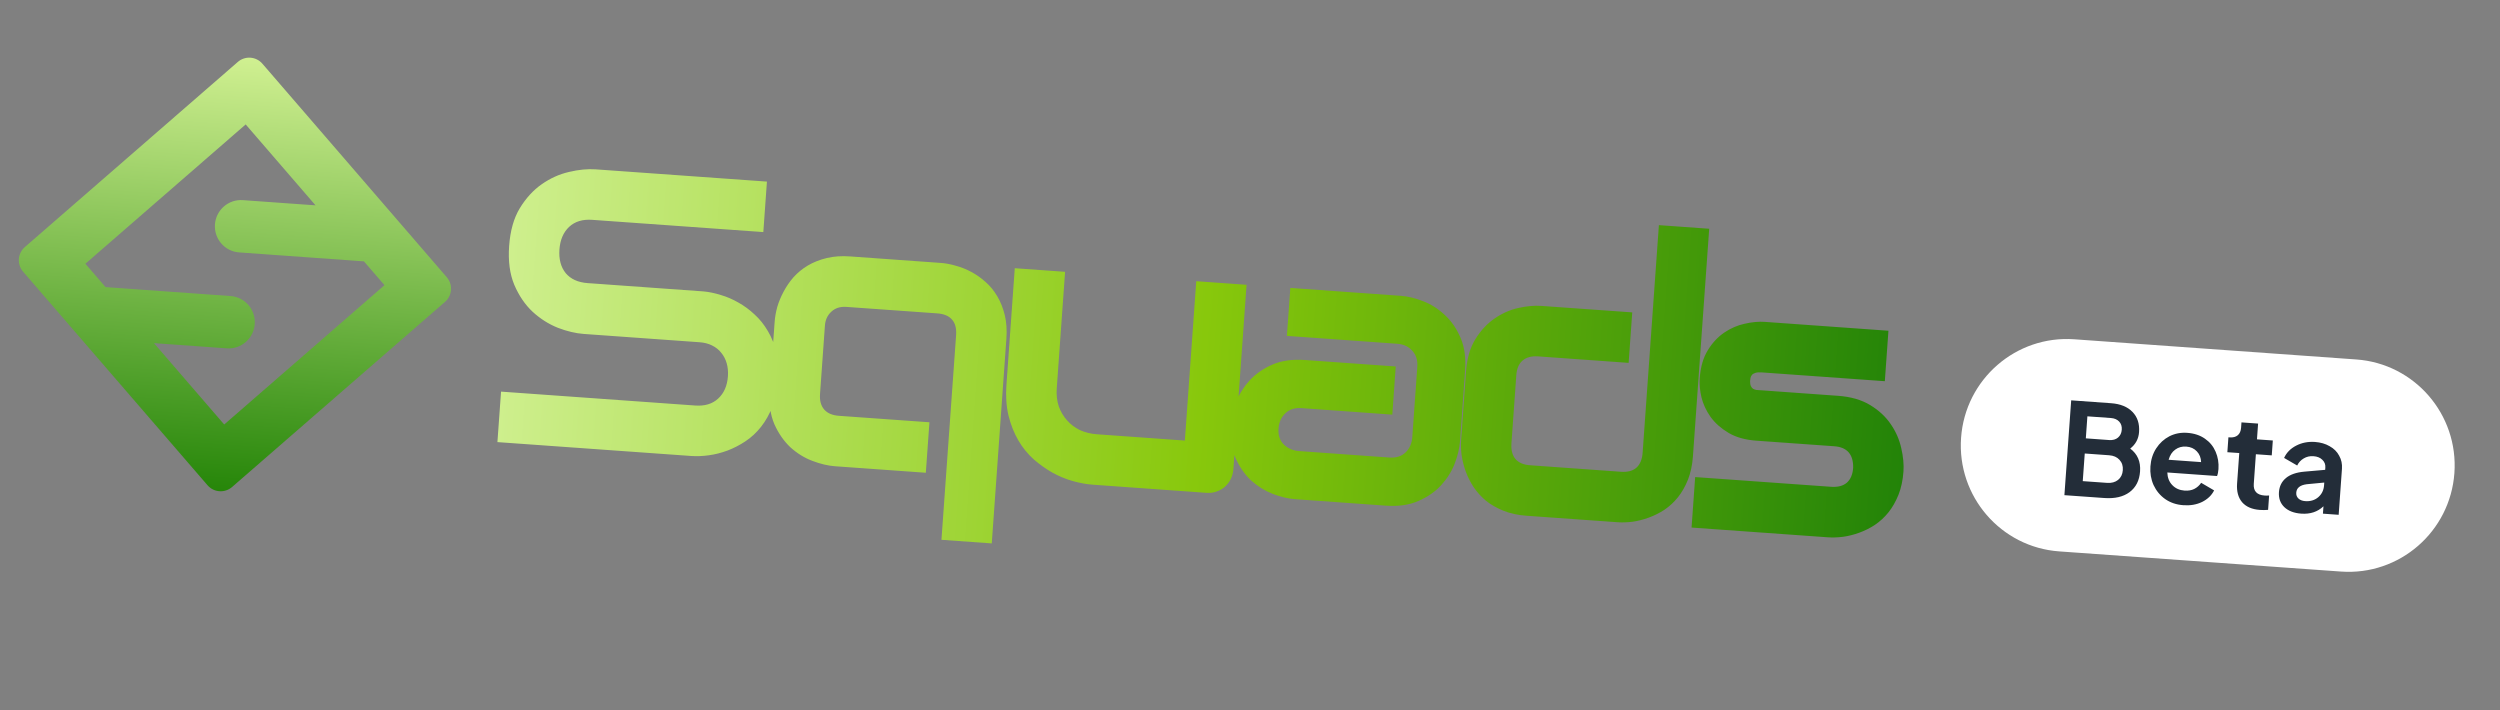 <svg width="88" height="25" viewBox="0 0 88 25" fill="none" xmlns="http://www.w3.org/2000/svg">
<rect x="0" y="0" width="88" height="25" fill="#808080" stroke="none"/>
<g clip-path="url(#clip0_38_6799)">
<path d="M27.393 13.371C27.368 13.722 27.3 14.035 27.189 14.311C27.083 14.583 26.95 14.82 26.789 15.024C26.628 15.228 26.445 15.398 26.239 15.534C26.033 15.67 25.822 15.779 25.607 15.86C25.391 15.94 25.172 15.996 24.951 16.026C24.735 16.056 24.531 16.064 24.34 16.051L17.509 15.562L17.637 13.785L24.467 14.274C24.808 14.299 25.078 14.217 25.279 14.03C25.484 13.843 25.599 13.581 25.623 13.244C25.634 13.08 25.62 12.928 25.58 12.788C25.54 12.648 25.476 12.524 25.387 12.417C25.304 12.31 25.196 12.225 25.064 12.16C24.936 12.096 24.79 12.058 24.627 12.047L20.554 11.755C20.268 11.735 19.963 11.663 19.639 11.539C19.315 11.41 19.018 11.222 18.748 10.974C18.483 10.726 18.268 10.41 18.104 10.028C17.944 9.646 17.883 9.188 17.922 8.655C17.96 8.122 18.085 7.68 18.297 7.329C18.514 6.974 18.772 6.692 19.069 6.485C19.372 6.273 19.693 6.129 20.031 6.052C20.37 5.971 20.683 5.941 20.969 5.961L26.996 6.392L26.869 8.169L20.842 7.738C20.506 7.714 20.235 7.797 20.03 7.989C19.829 8.18 19.716 8.445 19.692 8.782C19.668 9.123 19.741 9.401 19.913 9.615C20.09 9.824 20.346 9.941 20.682 9.965L24.755 10.257L24.768 10.258C24.959 10.276 25.159 10.318 25.369 10.383C25.579 10.444 25.785 10.532 25.986 10.647C26.193 10.762 26.386 10.904 26.565 11.073C26.745 11.237 26.9 11.431 27.03 11.655C27.165 11.88 27.265 12.135 27.331 12.419C27.398 12.703 27.418 13.02 27.393 13.371ZM34.91 19.128L33.139 19.001L33.655 11.793C33.671 11.561 33.625 11.381 33.515 11.254C33.406 11.123 33.231 11.048 32.99 11.031L29.796 10.803C29.578 10.787 29.401 10.843 29.264 10.971C29.128 11.094 29.052 11.258 29.037 11.463L28.865 13.868C28.848 14.1 28.897 14.282 29.011 14.414C29.125 14.546 29.299 14.62 29.536 14.637L32.716 14.864L32.589 16.641L29.395 16.412C29.15 16.395 28.885 16.332 28.601 16.225C28.316 16.118 28.056 15.957 27.82 15.743C27.59 15.525 27.401 15.253 27.256 14.927C27.115 14.596 27.061 14.201 27.094 13.741L27.267 11.336C27.279 11.167 27.309 10.991 27.359 10.807C27.413 10.623 27.488 10.443 27.583 10.267C27.678 10.086 27.795 9.915 27.934 9.756C28.078 9.597 28.245 9.46 28.436 9.346C28.631 9.231 28.852 9.144 29.098 9.084C29.344 9.024 29.619 9.004 29.923 9.026L33.117 9.255C33.285 9.267 33.461 9.3 33.644 9.354C33.832 9.404 34.014 9.477 34.19 9.572C34.37 9.667 34.54 9.787 34.698 9.931C34.857 10.071 34.993 10.238 35.107 10.434C35.221 10.625 35.308 10.845 35.368 11.091C35.428 11.338 35.447 11.614 35.425 11.92L34.91 19.128ZM43.415 16.516C43.405 16.643 43.374 16.76 43.321 16.866C43.268 16.972 43.197 17.063 43.11 17.14C43.027 17.212 42.93 17.266 42.818 17.304C42.71 17.342 42.594 17.357 42.472 17.348L38.468 17.061C38.25 17.046 38.018 17.004 37.772 16.936C37.53 16.869 37.293 16.771 37.06 16.645C36.827 16.514 36.604 16.356 36.389 16.171C36.179 15.982 35.998 15.761 35.848 15.507C35.697 15.249 35.581 14.957 35.5 14.631C35.422 14.305 35.398 13.941 35.427 13.541L35.72 9.441L37.491 9.568L37.198 13.667C37.181 13.9 37.205 14.112 37.269 14.304C37.337 14.492 37.435 14.657 37.562 14.799C37.688 14.941 37.84 15.055 38.016 15.141C38.198 15.222 38.395 15.271 38.608 15.286L41.707 15.508L42.108 9.898L43.879 10.025L43.415 16.516ZM51.393 15.528C51.375 15.774 51.313 16.037 51.206 16.318C51.1 16.594 50.94 16.848 50.727 17.08C50.519 17.308 50.253 17.493 49.928 17.634C49.607 17.776 49.225 17.831 48.78 17.799L45.586 17.571C45.34 17.553 45.078 17.491 44.798 17.384C44.523 17.277 44.27 17.119 44.038 16.911C43.811 16.698 43.627 16.43 43.486 16.109C43.345 15.783 43.291 15.397 43.323 14.95C43.34 14.704 43.403 14.441 43.509 14.16C43.616 13.879 43.774 13.625 43.981 13.397C44.194 13.165 44.461 12.978 44.782 12.836C45.107 12.695 45.492 12.64 45.936 12.672L49.13 12.9L49.009 14.595L45.815 14.366C45.574 14.349 45.383 14.411 45.241 14.552C45.098 14.688 45.02 14.866 45.004 15.084C44.987 15.317 45.049 15.504 45.19 15.647C45.335 15.786 45.512 15.862 45.721 15.877L48.901 16.105C49.142 16.122 49.333 16.063 49.475 15.926C49.617 15.79 49.696 15.612 49.712 15.394L49.889 12.914C49.906 12.681 49.847 12.492 49.711 12.344C49.58 12.198 49.406 12.117 49.188 12.101L45.299 11.823L45.42 10.135L49.308 10.413C49.553 10.431 49.814 10.493 50.089 10.6C50.369 10.707 50.622 10.867 50.849 11.08C51.08 11.289 51.267 11.556 51.408 11.882C51.549 12.204 51.603 12.588 51.571 13.034L51.393 15.528ZM59.591 16.066C59.569 16.372 59.51 16.644 59.416 16.885C59.321 17.121 59.204 17.328 59.063 17.505C58.923 17.678 58.764 17.825 58.587 17.945C58.41 18.06 58.225 18.152 58.033 18.221C57.846 18.29 57.655 18.338 57.462 18.366C57.273 18.389 57.094 18.394 56.926 18.382L53.733 18.154C53.428 18.132 53.159 18.074 52.923 17.979C52.688 17.884 52.482 17.767 52.305 17.626C52.133 17.481 51.987 17.319 51.868 17.141C51.753 16.964 51.661 16.781 51.592 16.593C51.524 16.4 51.476 16.209 51.448 16.019C51.425 15.825 51.42 15.646 51.432 15.482L51.604 13.077C51.636 12.622 51.746 12.243 51.932 11.94C52.122 11.633 52.347 11.391 52.607 11.213C52.871 11.03 53.151 10.906 53.448 10.84C53.745 10.774 54.016 10.75 54.261 10.768L57.455 10.996L57.328 12.773L54.148 12.545C53.911 12.528 53.728 12.577 53.596 12.691C53.465 12.801 53.391 12.972 53.374 13.204L53.203 15.595C53.186 15.837 53.232 16.023 53.342 16.155C53.455 16.287 53.628 16.361 53.86 16.377L57.054 16.606C57.294 16.623 57.478 16.574 57.605 16.46C57.731 16.345 57.803 16.172 57.82 15.94L58.393 7.925L60.164 8.052L59.591 16.066ZM67.002 16.597C66.98 16.902 66.922 17.175 66.827 17.415C66.732 17.651 66.615 17.858 66.474 18.035C66.334 18.209 66.175 18.355 65.998 18.475C65.821 18.591 65.636 18.683 65.444 18.752C65.257 18.82 65.066 18.869 64.872 18.896C64.684 18.919 64.505 18.925 64.337 18.913L59.543 18.57L59.67 16.793L64.451 17.135C64.692 17.152 64.878 17.104 65.009 16.99C65.14 16.875 65.214 16.702 65.231 16.47C65.242 15.995 65.02 15.741 64.567 15.708L61.822 15.512C61.432 15.484 61.105 15.392 60.843 15.236C60.58 15.079 60.369 14.893 60.212 14.675C60.058 14.458 59.952 14.229 59.891 13.986C59.836 13.744 59.815 13.521 59.83 13.316C59.858 12.919 59.953 12.592 60.112 12.333C60.273 12.07 60.466 11.862 60.691 11.709C60.917 11.555 61.157 11.451 61.411 11.396C61.667 11.336 61.903 11.315 62.121 11.33L66.473 11.642L66.346 13.418L62.008 13.108C61.917 13.101 61.844 13.107 61.788 13.126C61.736 13.141 61.696 13.165 61.666 13.2C61.641 13.23 61.625 13.266 61.617 13.306C61.61 13.342 61.605 13.379 61.603 13.415C61.602 13.488 61.611 13.546 61.631 13.589C61.651 13.632 61.676 13.663 61.706 13.684C61.742 13.704 61.779 13.719 61.82 13.726C61.865 13.729 61.909 13.732 61.949 13.735L64.694 13.932C65.148 13.964 65.528 14.074 65.834 14.261C66.14 14.447 66.382 14.673 66.559 14.937C66.737 15.197 66.858 15.476 66.924 15.774C66.993 16.072 67.019 16.346 67.002 16.597Z" fill="url(#paint0_linear_38_6799)"/>
<path fill-rule="evenodd" clip-rule="evenodd" d="M5.419 12.078L7.892 14.942L13.534 10.038L12.81 9.199C12.801 9.199 12.792 9.198 12.783 9.198L8.418 8.885C7.911 8.849 7.53 8.408 7.566 7.899C7.603 7.391 8.043 7.008 8.55 7.045L11.107 7.228L8.648 4.38L3.006 9.284L3.716 10.107C3.728 10.107 3.739 10.108 3.751 10.109L8.116 10.421C8.622 10.457 9.003 10.899 8.967 11.407C8.931 11.915 8.49 12.298 7.984 12.262L5.419 12.078ZM0.875 8.696C0.619 8.918 0.591 9.307 0.813 9.564L7.305 17.081C7.526 17.337 7.914 17.365 8.17 17.142L15.665 10.626C15.921 10.404 15.949 10.015 15.727 9.759L9.236 2.242C9.014 1.985 8.627 1.957 8.371 2.18L0.875 8.696Z" fill="url(#paint1_linear_38_6799)"/>
<path d="M82.941 12.653L73.018 11.943C70.963 11.796 69.177 13.348 69.03 15.409L69.03 15.409C68.882 17.471 70.429 19.262 72.484 19.409L82.406 20.119C84.462 20.266 86.247 18.714 86.395 16.652L86.395 16.652C86.542 14.59 84.996 12.8 82.941 12.653Z" fill="white"/>
<path d="M72.906 14.092L74.308 14.193C74.636 14.216 74.888 14.318 75.063 14.499C75.239 14.68 75.316 14.916 75.295 15.209C75.278 15.448 75.174 15.641 74.984 15.79C75.24 15.982 75.355 16.25 75.33 16.594C75.308 16.913 75.184 17.157 74.96 17.324C74.738 17.488 74.442 17.557 74.07 17.53L72.667 17.43L72.906 14.092ZM74.171 16.997C74.325 17.008 74.454 16.974 74.555 16.894C74.657 16.811 74.713 16.697 74.723 16.55C74.734 16.404 74.695 16.283 74.606 16.186C74.52 16.09 74.398 16.036 74.24 16.025L73.383 15.963L73.313 16.936L74.171 16.997ZM74.247 15.49C74.372 15.498 74.475 15.47 74.554 15.403C74.634 15.334 74.678 15.241 74.686 15.125C74.695 15.008 74.664 14.913 74.594 14.839C74.525 14.765 74.428 14.723 74.303 14.714L73.476 14.655L73.421 15.43L74.247 15.49ZM76.854 17.783C76.61 17.766 76.397 17.694 76.214 17.567C76.035 17.44 75.899 17.275 75.805 17.073C75.715 16.872 75.678 16.653 75.695 16.417C75.712 16.178 75.779 15.967 75.898 15.783C76.019 15.597 76.174 15.455 76.363 15.357C76.556 15.26 76.765 15.219 76.991 15.236C77.236 15.253 77.443 15.322 77.614 15.442C77.785 15.56 77.91 15.713 77.99 15.901C78.072 16.09 78.105 16.294 78.09 16.512C78.082 16.613 78.066 16.695 78.04 16.756L76.29 16.631C76.295 16.811 76.353 16.96 76.465 17.076C76.576 17.192 76.72 17.256 76.895 17.269C77.026 17.278 77.14 17.259 77.236 17.212C77.335 17.162 77.417 17.09 77.481 16.995L77.937 17.262C77.85 17.436 77.709 17.571 77.513 17.669C77.318 17.763 77.098 17.801 76.854 17.783ZM77.479 16.266C77.474 16.115 77.425 15.99 77.331 15.89C77.236 15.787 77.112 15.731 76.957 15.72C76.808 15.709 76.678 15.745 76.568 15.827C76.457 15.906 76.38 16.025 76.336 16.184L77.479 16.266ZM79.546 17.949C79.271 17.929 79.064 17.84 78.923 17.679C78.785 17.516 78.726 17.297 78.745 17.023L78.822 15.947L78.403 15.918L78.44 15.393L78.485 15.396C78.604 15.405 78.698 15.38 78.768 15.322C78.838 15.264 78.878 15.175 78.886 15.056L78.9 14.868L79.485 14.91L79.445 15.465L80.003 15.505L79.966 16.029L79.407 15.989L79.333 17.033C79.315 17.287 79.442 17.424 79.716 17.443C79.764 17.447 79.816 17.446 79.873 17.441L79.837 17.947C79.741 17.956 79.644 17.956 79.546 17.949ZM81.004 18.08C80.748 18.062 80.549 17.985 80.406 17.849C80.266 17.712 80.204 17.537 80.219 17.322C80.234 17.116 80.316 16.951 80.466 16.826C80.615 16.702 80.832 16.627 81.114 16.602L81.846 16.538L81.852 16.457C81.86 16.349 81.824 16.258 81.746 16.184C81.67 16.109 81.566 16.067 81.432 16.058C81.307 16.049 81.193 16.075 81.09 16.137C80.989 16.196 80.913 16.279 80.861 16.386L80.4 16.119C80.485 15.933 80.627 15.788 80.826 15.686C81.024 15.583 81.246 15.54 81.49 15.557C81.686 15.572 81.858 15.621 82.004 15.707C82.154 15.79 82.266 15.901 82.339 16.042C82.417 16.179 82.449 16.332 82.437 16.499L82.321 18.121L81.767 18.081L81.786 17.821C81.58 18.017 81.32 18.103 81.004 18.08ZM80.828 17.343C80.822 17.427 80.849 17.496 80.908 17.551C80.967 17.603 81.045 17.633 81.144 17.64C81.325 17.653 81.478 17.607 81.602 17.502C81.727 17.394 81.795 17.254 81.807 17.084L81.814 16.986L81.195 17.045C81.077 17.061 80.988 17.093 80.928 17.143C80.868 17.19 80.834 17.256 80.828 17.343Z" fill="#232D39"/>
</g>
<defs>
<linearGradient id="paint0_linear_38_6799" x1="17.136" y1="10.445" x2="67.613" y2="14.057" gradientUnits="userSpaceOnUse">
<stop stop-color="#D0F091"/>
<stop offset="0.5" stop-color="#88C80C"/>
<stop offset="1" stop-color="#218208"/>
</linearGradient>
<linearGradient id="paint1_linear_38_6799" x1="8.816" y1="2.031" x2="7.724" y2="17.291" gradientUnits="userSpaceOnUse">
<stop stop-color="#D0F091"/>
<stop offset="1" stop-color="#268609"/>
</linearGradient>
<clipPath id="clip0_38_6799">
<rect width="86.42" height="17.965" fill="white" transform="translate(1.289 0.303) rotate(4.093)"/>
</clipPath>
</defs>
</svg>
